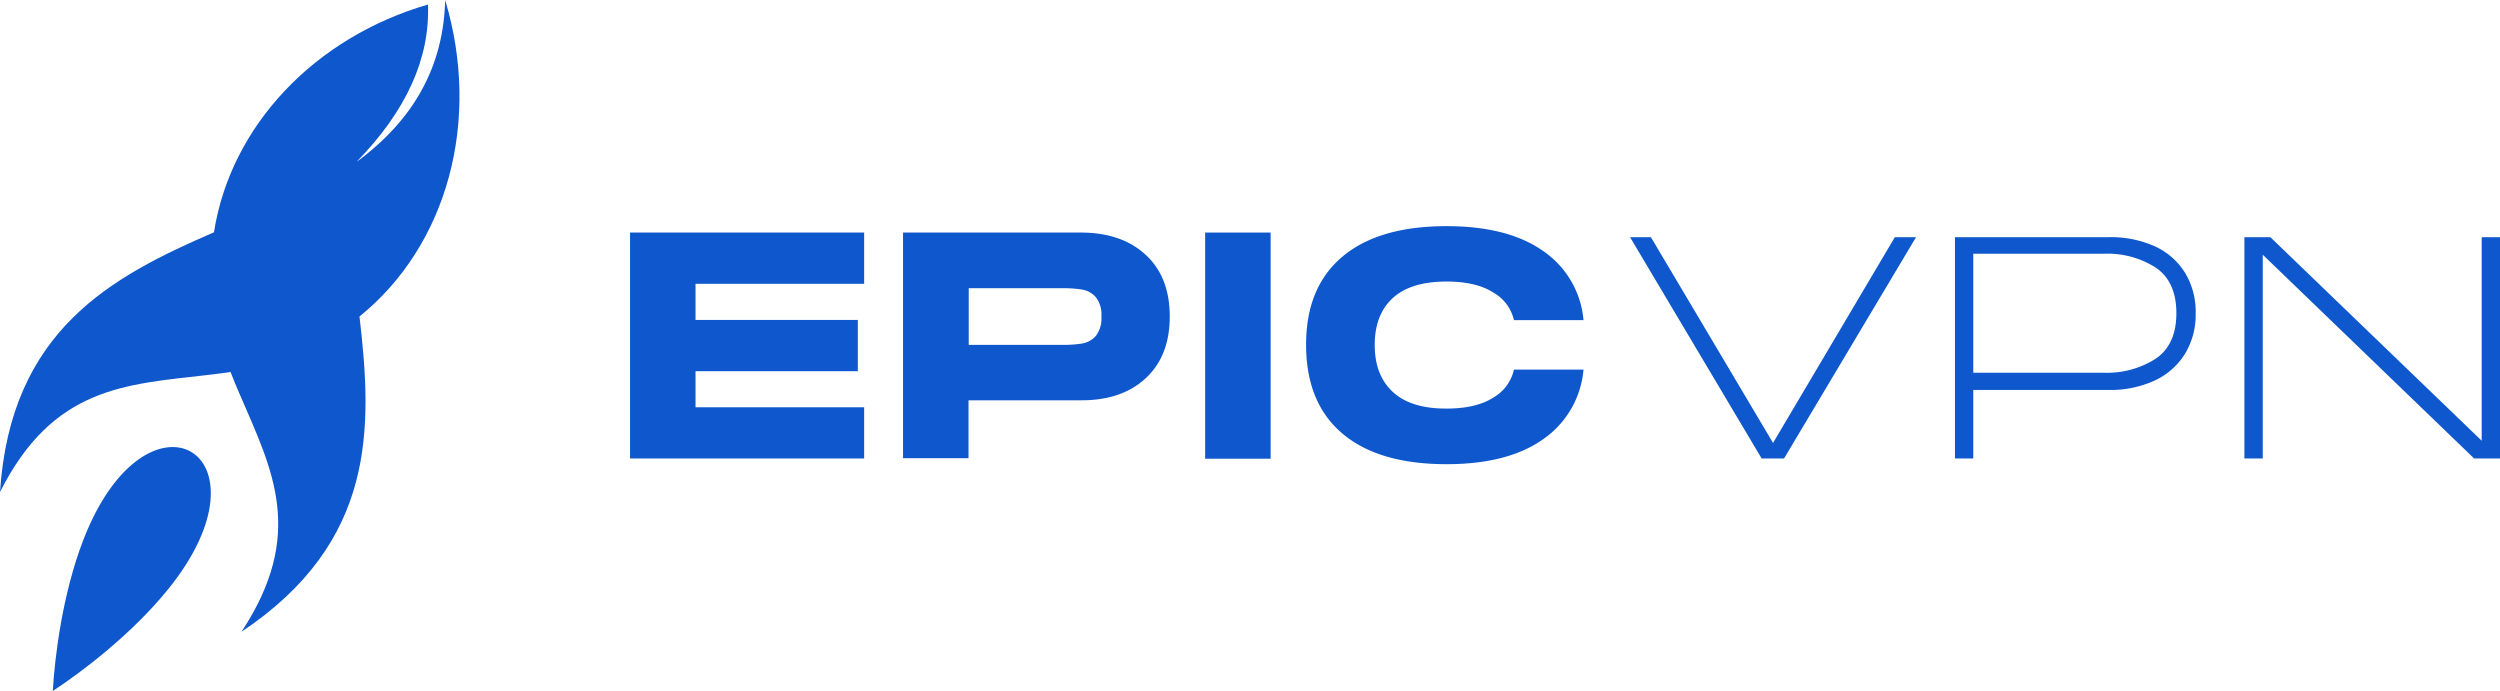 <svg id="Layer_1" data-name="Layer 1" xmlns="http://www.w3.org/2000/svg" xmlns:xlink="http://www.w3.org/1999/xlink" viewBox="0 0 453.22 125.27"><defs><style>.cls-1{mask:url(#mask);filter:url(#luminosity-noclip-2);}.cls-2,.cls-4,.cls-6{fill-rule:evenodd;}.cls-2{mix-blend-mode:multiply;fill:url(#linear-gradient);}.cls-3,.cls-4{fill:#0e57cc;}.cls-5{mask:url(#mask-2);}.cls-6{fill:#b1bbc9;}.cls-7{filter:url(#luminosity-noclip);}</style><filter id="luminosity-noclip" x="0" y="-8286.51" width="83.29" height="32766" filterUnits="userSpaceOnUse" color-interpolation-filters="sRGB"><feFlood flood-color="#fff" result="bg"/><feBlend in="SourceGraphic" in2="bg"/></filter><mask id="mask" x="0" y="-8286.51" width="83.29" height="32766" maskUnits="userSpaceOnUse"><g class="cls-7"/></mask><linearGradient id="linear-gradient" x1="-38.72" y1="96.56" x2="82.5" y2="21.29" gradientUnits="userSpaceOnUse"><stop offset="0" stop-color="#666"/><stop offset="0.24" stop-color="#525252"/><stop offset="0.73" stop-color="#1f1f1f"/><stop offset="1"/></linearGradient><filter id="luminosity-noclip-2" x="0" y="0" width="83.29" height="89.21" filterUnits="userSpaceOnUse" color-interpolation-filters="sRGB"><feFlood flood-color="#fff" result="bg"/><feBlend in="SourceGraphic" in2="bg"/></filter><mask id="mask-2" x="0" y="0" width="83.29" height="89.21" maskUnits="userSpaceOnUse"><g class="cls-1"><path class="cls-2" d="M80.7,0c.1.34.19.69.3,1a61.06,61.06,0,0,1,2.29,15.32V17c0,16.37-7.41,30.74-21,39.25C45,67.11,29.39,62.49,14.26,73.32,9,76.2,4.14,81,0,89.21c.58-8.94,2.8-17.64,7.85-25.15C15.27,53,27,47.24,38.79,42.11l0-.06C48.08,38,57.45,34.42,65,29l-.36.36C74.33,22.26,80.4,12.71,80.7,0Z"/></g></mask></defs><g id="Logo"><path class="cls-3" d="M156.66,42.16v9.29H126.09V58h29.42v9.29H126.09v6.54h30.57v9.29H114.22V42.16Z"/><path class="cls-3" d="M207.7,46.2q4.35,4,4.36,11.16T207.7,68.57q-4.37,4.05-11.81,4H175.58v10.5H163.71V42.16h32.18Q203.35,42.16,207.7,46.2ZM192.62,62.52a21,21,0,0,0,3.64-.26,4.22,4.22,0,0,0,2.41-1.37,5.2,5.2,0,0,0,1-3.53,5.08,5.08,0,0,0-1-3.47,4.18,4.18,0,0,0-2.41-1.38,21,21,0,0,0-3.64-.26h-17V62.52Z"/><path class="cls-3" d="M218.48,42.16h11.87v41H218.48Z"/><path class="cls-3" d="M243.34,46.55Q249.91,41,262.24,41q11.13,0,17.52,4.51a16.94,16.94,0,0,1,7.31,12.53H274.46a7.7,7.7,0,0,0-3.73-5q-3.11-2-8.49-2-6.48,0-9.75,3t-3.27,8.49q0,5.51,3.3,8.54t9.72,3q5.38,0,8.49-2a7.8,7.8,0,0,0,3.73-5.07h12.61a17.1,17.1,0,0,1-7.31,12.62q-6.39,4.53-17.52,4.53-12.33,0-18.9-5.57t-6.56-16.11Q236.78,52.08,243.34,46.55Z"/><path class="cls-3" d="M321.43,80.3,343.51,43h3.84L323.43,83.11h-4.07L295.51,43h3.78Z"/><path class="cls-3" d="M390.59,44.63a12.59,12.59,0,0,1,5.51,4.79,13.63,13.63,0,0,1,1.95,7.37,13.65,13.65,0,0,1-1.95,7.37A12.76,12.76,0,0,1,390.59,69a19.12,19.12,0,0,1-8.31,1.69H357.73V83.11h-3.32V43h27.87A19.41,19.41,0,0,1,390.59,44.63Zm-9.23,22.94A16.36,16.36,0,0,0,390.85,65q3.7-2.56,3.7-8.23t-3.7-8.23A16.28,16.28,0,0,0,381.36,46H357.73V67.57Z"/><path class="cls-3" d="M449.9,79.9V43h3.32V83.11h-4.7L410.21,46.18V83.11h-3.33V43h4.71Z"/><path class="cls-4" d="M77.59.82c-20.6,6-35.77,22-38.8,41.29C20.16,50.17,1.92,59.86,0,89.21,9.57,70.15,22.7,69.71,37.45,68c1.22-.14,2.45-.3,3.67-.46l.67-.11c.09.21.16.42.25.63.49,1.25,1,2.47,1.53,3.67,5.84,13.54,11.87,25.1.21,42.8,24.46-16.34,23.75-37,21.39-57.15C81.16,44.45,87.26,21.82,80.7,0q-.4,17.88-16.08,29.36Q78.13,15.53,77.59.82Z"/><g class="cls-5"><path class="cls-6" d="M80.7,0c.1.34.19.69.3,1a61.06,61.06,0,0,1,2.29,15.32V17c0,16.37-7.41,30.74-21,39.25C45,67.11,29.39,62.49,14.26,73.32,9,76.2,4.14,81,0,89.21c.58-8.94,2.8-17.64,7.85-25.15C15.27,53,27,47.24,38.79,42.11l0-.06C48.08,38,57.45,34.42,65,29l-.36.36C74.33,22.26,80.4,12.71,80.7,0Z"/></g><path class="cls-4" d="M9.57,125.27c.37-6.31,1.76-17.58,5.52-27.35C26.56,68.15,50.54,82,30.49,106.81c-6.58,8.14-15.65,15-20.92,18.46Z"/></g></svg>